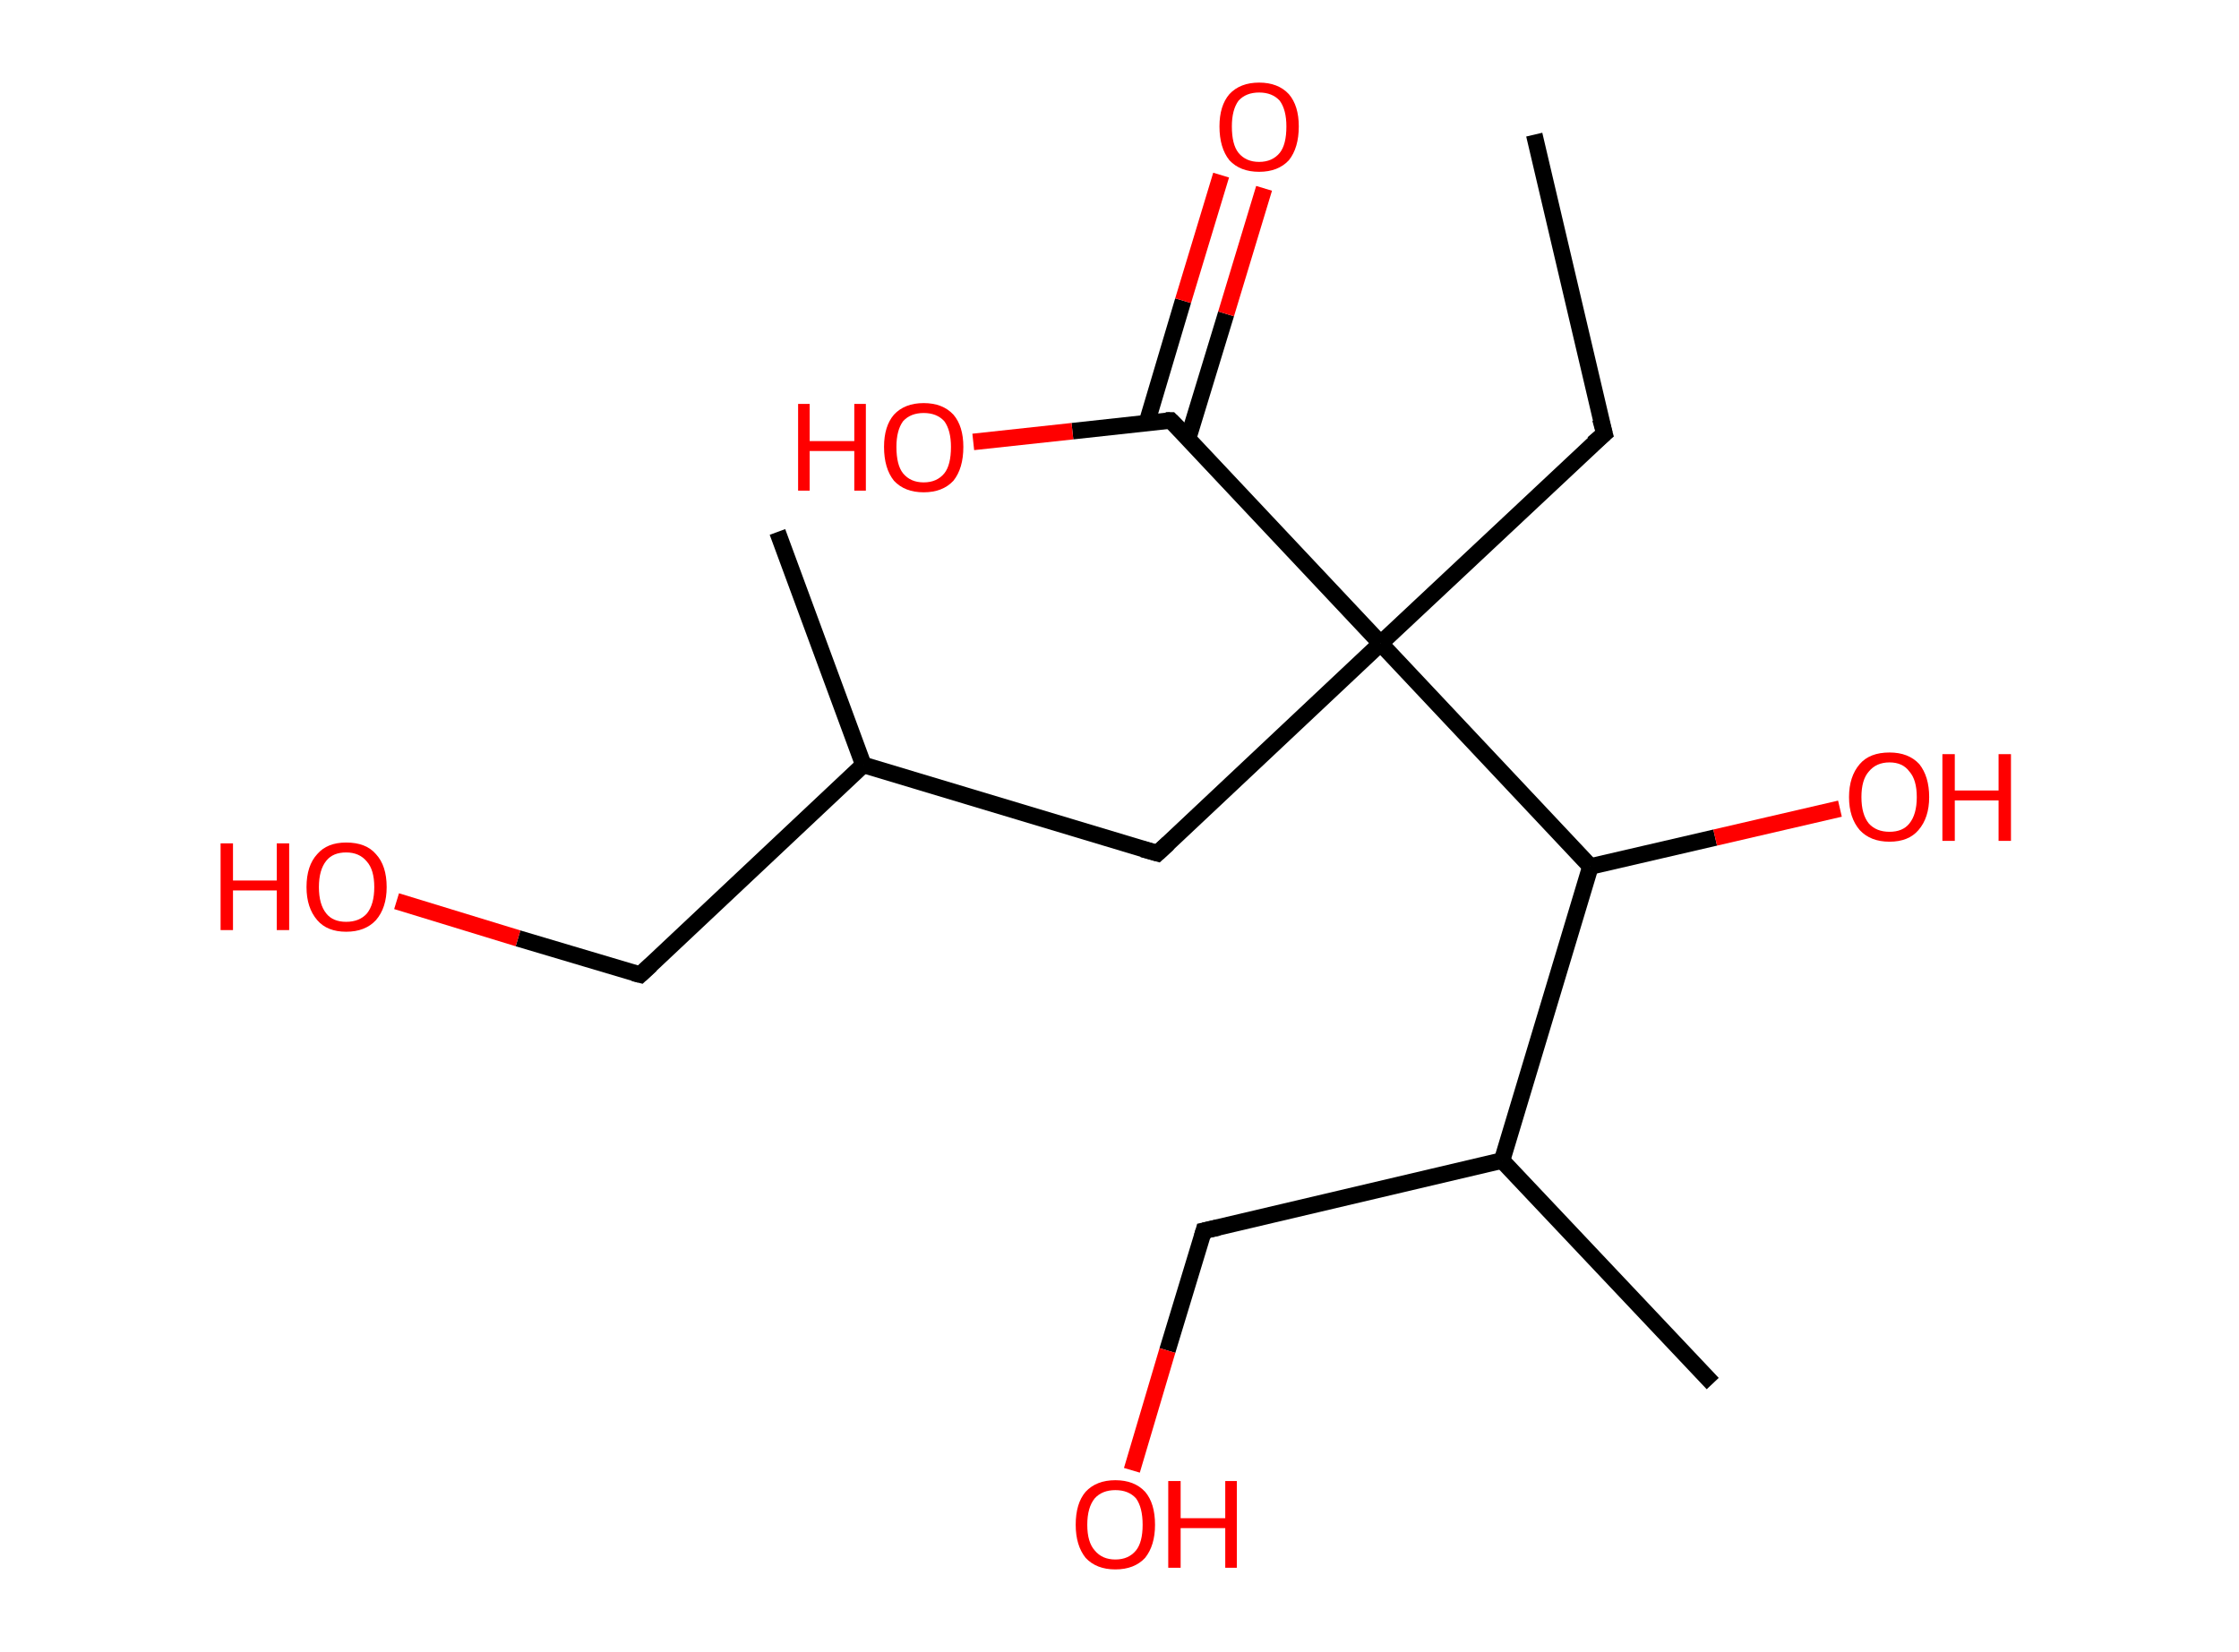 <?xml version='1.0' encoding='ASCII' standalone='yes'?>
<svg xmlns="http://www.w3.org/2000/svg" xmlns:rdkit="http://www.rdkit.org/xml" xmlns:xlink="http://www.w3.org/1999/xlink" version="1.1" baseProfile="full" xml:space="preserve" width="271px" height="200px" viewBox="0 0 271 200">
<!-- END OF HEADER -->
<rect style="opacity:1.0;fill:#FFFFFF;stroke:none" width="271.0" height="200.0" x="0.0" y="0.0"> </rect>
<path class="bond-0 atom-0 atom-1" d="M 185.7,16.3 L 194.2,52.5" style="fill:none;fill-rule:evenodd;stroke:#000000;stroke-width:2.0px;stroke-linecap:butt;stroke-linejoin:miter;stroke-opacity:1"/>
<path class="bond-1 atom-1 atom-2" d="M 194.2,52.5 L 167.1,77.9" style="fill:none;fill-rule:evenodd;stroke:#000000;stroke-width:2.0px;stroke-linecap:butt;stroke-linejoin:miter;stroke-opacity:1"/>
<path class="bond-2 atom-2 atom-3" d="M 167.1,77.9 L 140.1,103.3" style="fill:none;fill-rule:evenodd;stroke:#000000;stroke-width:2.0px;stroke-linecap:butt;stroke-linejoin:miter;stroke-opacity:1"/>
<path class="bond-3 atom-3 atom-4" d="M 140.1,103.3 L 104.5,92.6" style="fill:none;fill-rule:evenodd;stroke:#000000;stroke-width:2.0px;stroke-linecap:butt;stroke-linejoin:miter;stroke-opacity:1"/>
<path class="bond-4 atom-4 atom-5" d="M 104.5,92.6 L 94.1,64.4" style="fill:none;fill-rule:evenodd;stroke:#000000;stroke-width:2.0px;stroke-linecap:butt;stroke-linejoin:miter;stroke-opacity:1"/>
<path class="bond-5 atom-4 atom-6" d="M 104.5,92.6 L 77.5,118.0" style="fill:none;fill-rule:evenodd;stroke:#000000;stroke-width:2.0px;stroke-linecap:butt;stroke-linejoin:miter;stroke-opacity:1"/>
<path class="bond-6 atom-6 atom-7" d="M 77.5,118.0 L 62.7,113.6" style="fill:none;fill-rule:evenodd;stroke:#000000;stroke-width:2.0px;stroke-linecap:butt;stroke-linejoin:miter;stroke-opacity:1"/>
<path class="bond-6 atom-6 atom-7" d="M 62.7,113.6 L 48.0,109.1" style="fill:none;fill-rule:evenodd;stroke:#FF0000;stroke-width:2.0px;stroke-linecap:butt;stroke-linejoin:miter;stroke-opacity:1"/>
<path class="bond-7 atom-2 atom-8" d="M 167.1,77.9 L 141.7,50.9" style="fill:none;fill-rule:evenodd;stroke:#000000;stroke-width:2.0px;stroke-linecap:butt;stroke-linejoin:miter;stroke-opacity:1"/>
<path class="bond-8 atom-8 atom-9" d="M 143.8,53.1 L 148.4,38.0" style="fill:none;fill-rule:evenodd;stroke:#000000;stroke-width:2.0px;stroke-linecap:butt;stroke-linejoin:miter;stroke-opacity:1"/>
<path class="bond-8 atom-8 atom-9" d="M 148.4,38.0 L 153.0,22.8" style="fill:none;fill-rule:evenodd;stroke:#FF0000;stroke-width:2.0px;stroke-linecap:butt;stroke-linejoin:miter;stroke-opacity:1"/>
<path class="bond-8 atom-8 atom-9" d="M 138.8,51.2 L 143.2,36.4" style="fill:none;fill-rule:evenodd;stroke:#000000;stroke-width:2.0px;stroke-linecap:butt;stroke-linejoin:miter;stroke-opacity:1"/>
<path class="bond-8 atom-8 atom-9" d="M 143.2,36.4 L 147.8,21.2" style="fill:none;fill-rule:evenodd;stroke:#FF0000;stroke-width:2.0px;stroke-linecap:butt;stroke-linejoin:miter;stroke-opacity:1"/>
<path class="bond-9 atom-8 atom-10" d="M 141.7,50.9 L 129.8,52.2" style="fill:none;fill-rule:evenodd;stroke:#000000;stroke-width:2.0px;stroke-linecap:butt;stroke-linejoin:miter;stroke-opacity:1"/>
<path class="bond-9 atom-8 atom-10" d="M 129.8,52.2 L 117.8,53.5" style="fill:none;fill-rule:evenodd;stroke:#FF0000;stroke-width:2.0px;stroke-linecap:butt;stroke-linejoin:miter;stroke-opacity:1"/>
<path class="bond-10 atom-2 atom-11" d="M 167.1,77.9 L 192.5,104.9" style="fill:none;fill-rule:evenodd;stroke:#000000;stroke-width:2.0px;stroke-linecap:butt;stroke-linejoin:miter;stroke-opacity:1"/>
<path class="bond-11 atom-11 atom-12" d="M 192.5,104.9 L 207.6,101.4" style="fill:none;fill-rule:evenodd;stroke:#000000;stroke-width:2.0px;stroke-linecap:butt;stroke-linejoin:miter;stroke-opacity:1"/>
<path class="bond-11 atom-11 atom-12" d="M 207.6,101.4 L 222.7,97.9" style="fill:none;fill-rule:evenodd;stroke:#FF0000;stroke-width:2.0px;stroke-linecap:butt;stroke-linejoin:miter;stroke-opacity:1"/>
<path class="bond-12 atom-11 atom-13" d="M 192.5,104.9 L 181.8,140.5" style="fill:none;fill-rule:evenodd;stroke:#000000;stroke-width:2.0px;stroke-linecap:butt;stroke-linejoin:miter;stroke-opacity:1"/>
<path class="bond-13 atom-13 atom-14" d="M 181.8,140.5 L 207.3,167.5" style="fill:none;fill-rule:evenodd;stroke:#000000;stroke-width:2.0px;stroke-linecap:butt;stroke-linejoin:miter;stroke-opacity:1"/>
<path class="bond-14 atom-13 atom-15" d="M 181.8,140.5 L 145.7,149.0" style="fill:none;fill-rule:evenodd;stroke:#000000;stroke-width:2.0px;stroke-linecap:butt;stroke-linejoin:miter;stroke-opacity:1"/>
<path class="bond-15 atom-15 atom-16" d="M 145.7,149.0 L 141.3,163.5" style="fill:none;fill-rule:evenodd;stroke:#000000;stroke-width:2.0px;stroke-linecap:butt;stroke-linejoin:miter;stroke-opacity:1"/>
<path class="bond-15 atom-15 atom-16" d="M 141.3,163.5 L 137.0,178.0" style="fill:none;fill-rule:evenodd;stroke:#FF0000;stroke-width:2.0px;stroke-linecap:butt;stroke-linejoin:miter;stroke-opacity:1"/>
<path d="M 193.7,50.7 L 194.2,52.5 L 192.8,53.7" style="fill:none;stroke:#000000;stroke-width:2.0px;stroke-linecap:butt;stroke-linejoin:miter;stroke-opacity:1;"/>
<path d="M 141.4,102.1 L 140.1,103.3 L 138.3,102.8" style="fill:none;stroke:#000000;stroke-width:2.0px;stroke-linecap:butt;stroke-linejoin:miter;stroke-opacity:1;"/>
<path d="M 78.8,116.8 L 77.5,118.0 L 76.7,117.8" style="fill:none;stroke:#000000;stroke-width:2.0px;stroke-linecap:butt;stroke-linejoin:miter;stroke-opacity:1;"/>
<path d="M 143.0,52.2 L 141.7,50.9 L 141.1,50.9" style="fill:none;stroke:#000000;stroke-width:2.0px;stroke-linecap:butt;stroke-linejoin:miter;stroke-opacity:1;"/>
<path d="M 147.5,148.6 L 145.7,149.0 L 145.5,149.7" style="fill:none;stroke:#000000;stroke-width:2.0px;stroke-linecap:butt;stroke-linejoin:miter;stroke-opacity:1;"/>
<path class="atom-7" d="M 26.7 102.1 L 28.2 102.1 L 28.2 106.6 L 33.5 106.6 L 33.5 102.1 L 35.0 102.1 L 35.0 112.6 L 33.5 112.6 L 33.5 107.8 L 28.2 107.8 L 28.2 112.6 L 26.7 112.6 L 26.7 102.1 " fill="#FF0000"/>
<path class="atom-7" d="M 37.1 107.4 Q 37.1 104.8, 38.4 103.4 Q 39.6 102.0, 41.9 102.0 Q 44.3 102.0, 45.5 103.4 Q 46.8 104.8, 46.8 107.4 Q 46.8 109.9, 45.5 111.4 Q 44.2 112.8, 41.9 112.8 Q 39.6 112.8, 38.4 111.4 Q 37.1 109.9, 37.1 107.4 M 41.9 111.6 Q 43.5 111.6, 44.4 110.6 Q 45.3 109.5, 45.3 107.4 Q 45.3 105.3, 44.4 104.3 Q 43.5 103.2, 41.9 103.2 Q 40.3 103.2, 39.5 104.2 Q 38.6 105.3, 38.6 107.4 Q 38.6 109.5, 39.5 110.6 Q 40.3 111.6, 41.9 111.6 " fill="#FF0000"/>
<path class="atom-9" d="M 147.6 15.3 Q 147.6 12.8, 148.8 11.4 Q 150.1 10.0, 152.4 10.0 Q 154.7 10.0, 156.0 11.4 Q 157.2 12.8, 157.2 15.3 Q 157.2 17.9, 156.0 19.4 Q 154.7 20.8, 152.4 20.8 Q 150.1 20.8, 148.8 19.4 Q 147.6 17.9, 147.6 15.3 M 152.4 19.6 Q 154.0 19.6, 154.9 18.5 Q 155.7 17.5, 155.7 15.3 Q 155.7 13.3, 154.9 12.2 Q 154.0 11.2, 152.4 11.2 Q 150.8 11.2, 149.9 12.2 Q 149.1 13.3, 149.1 15.3 Q 149.1 17.5, 149.9 18.5 Q 150.8 19.6, 152.4 19.6 " fill="#FF0000"/>
<path class="atom-10" d="M 96.6 48.9 L 98.0 48.9 L 98.0 53.4 L 103.4 53.4 L 103.4 48.9 L 104.8 48.9 L 104.8 59.4 L 103.4 59.4 L 103.4 54.6 L 98.0 54.6 L 98.0 59.4 L 96.6 59.4 L 96.6 48.9 " fill="#FF0000"/>
<path class="atom-10" d="M 107.0 54.1 Q 107.0 51.6, 108.2 50.2 Q 109.5 48.8, 111.8 48.8 Q 114.1 48.8, 115.4 50.2 Q 116.6 51.6, 116.6 54.1 Q 116.6 56.7, 115.4 58.2 Q 114.1 59.6, 111.8 59.6 Q 109.5 59.6, 108.2 58.2 Q 107.0 56.7, 107.0 54.1 M 111.8 58.4 Q 113.4 58.4, 114.3 57.3 Q 115.1 56.3, 115.1 54.1 Q 115.1 52.1, 114.3 51.0 Q 113.4 50.0, 111.8 50.0 Q 110.2 50.0, 109.3 51.0 Q 108.5 52.1, 108.5 54.1 Q 108.5 56.3, 109.3 57.3 Q 110.2 58.4, 111.8 58.4 " fill="#FF0000"/>
<path class="atom-12" d="M 223.8 96.5 Q 223.8 94.0, 225.1 92.5 Q 226.3 91.1, 228.7 91.1 Q 231.0 91.1, 232.3 92.5 Q 233.5 94.0, 233.5 96.5 Q 233.5 99.0, 232.2 100.5 Q 231.0 101.9, 228.7 101.9 Q 226.4 101.9, 225.1 100.5 Q 223.8 99.0, 223.8 96.5 M 228.7 100.7 Q 230.3 100.7, 231.1 99.7 Q 232.0 98.6, 232.0 96.5 Q 232.0 94.4, 231.1 93.4 Q 230.3 92.3, 228.7 92.3 Q 227.1 92.3, 226.2 93.4 Q 225.3 94.4, 225.3 96.5 Q 225.3 98.6, 226.2 99.7 Q 227.1 100.7, 228.7 100.7 " fill="#FF0000"/>
<path class="atom-12" d="M 235.1 91.3 L 236.6 91.3 L 236.6 95.7 L 241.9 95.7 L 241.9 91.3 L 243.4 91.3 L 243.4 101.8 L 241.9 101.8 L 241.9 96.9 L 236.6 96.9 L 236.6 101.8 L 235.1 101.8 L 235.1 91.3 " fill="#FF0000"/>
<path class="atom-16" d="M 130.2 184.6 Q 130.2 182.0, 131.4 180.6 Q 132.7 179.2, 135.0 179.2 Q 137.3 179.2, 138.6 180.6 Q 139.8 182.0, 139.8 184.6 Q 139.8 187.1, 138.6 188.6 Q 137.3 190.0, 135.0 190.0 Q 132.7 190.0, 131.4 188.6 Q 130.2 187.1, 130.2 184.6 M 135.0 188.8 Q 136.6 188.8, 137.5 187.7 Q 138.3 186.7, 138.3 184.6 Q 138.3 182.5, 137.5 181.4 Q 136.6 180.4, 135.0 180.4 Q 133.4 180.4, 132.5 181.4 Q 131.6 182.5, 131.6 184.6 Q 131.6 186.7, 132.5 187.7 Q 133.4 188.8, 135.0 188.8 " fill="#FF0000"/>
<path class="atom-16" d="M 141.4 179.3 L 142.9 179.3 L 142.9 183.8 L 148.3 183.8 L 148.3 179.3 L 149.7 179.3 L 149.7 189.8 L 148.3 189.8 L 148.3 185.0 L 142.9 185.0 L 142.9 189.8 L 141.4 189.8 L 141.4 179.3 " fill="#FF0000"/>
</svg>
